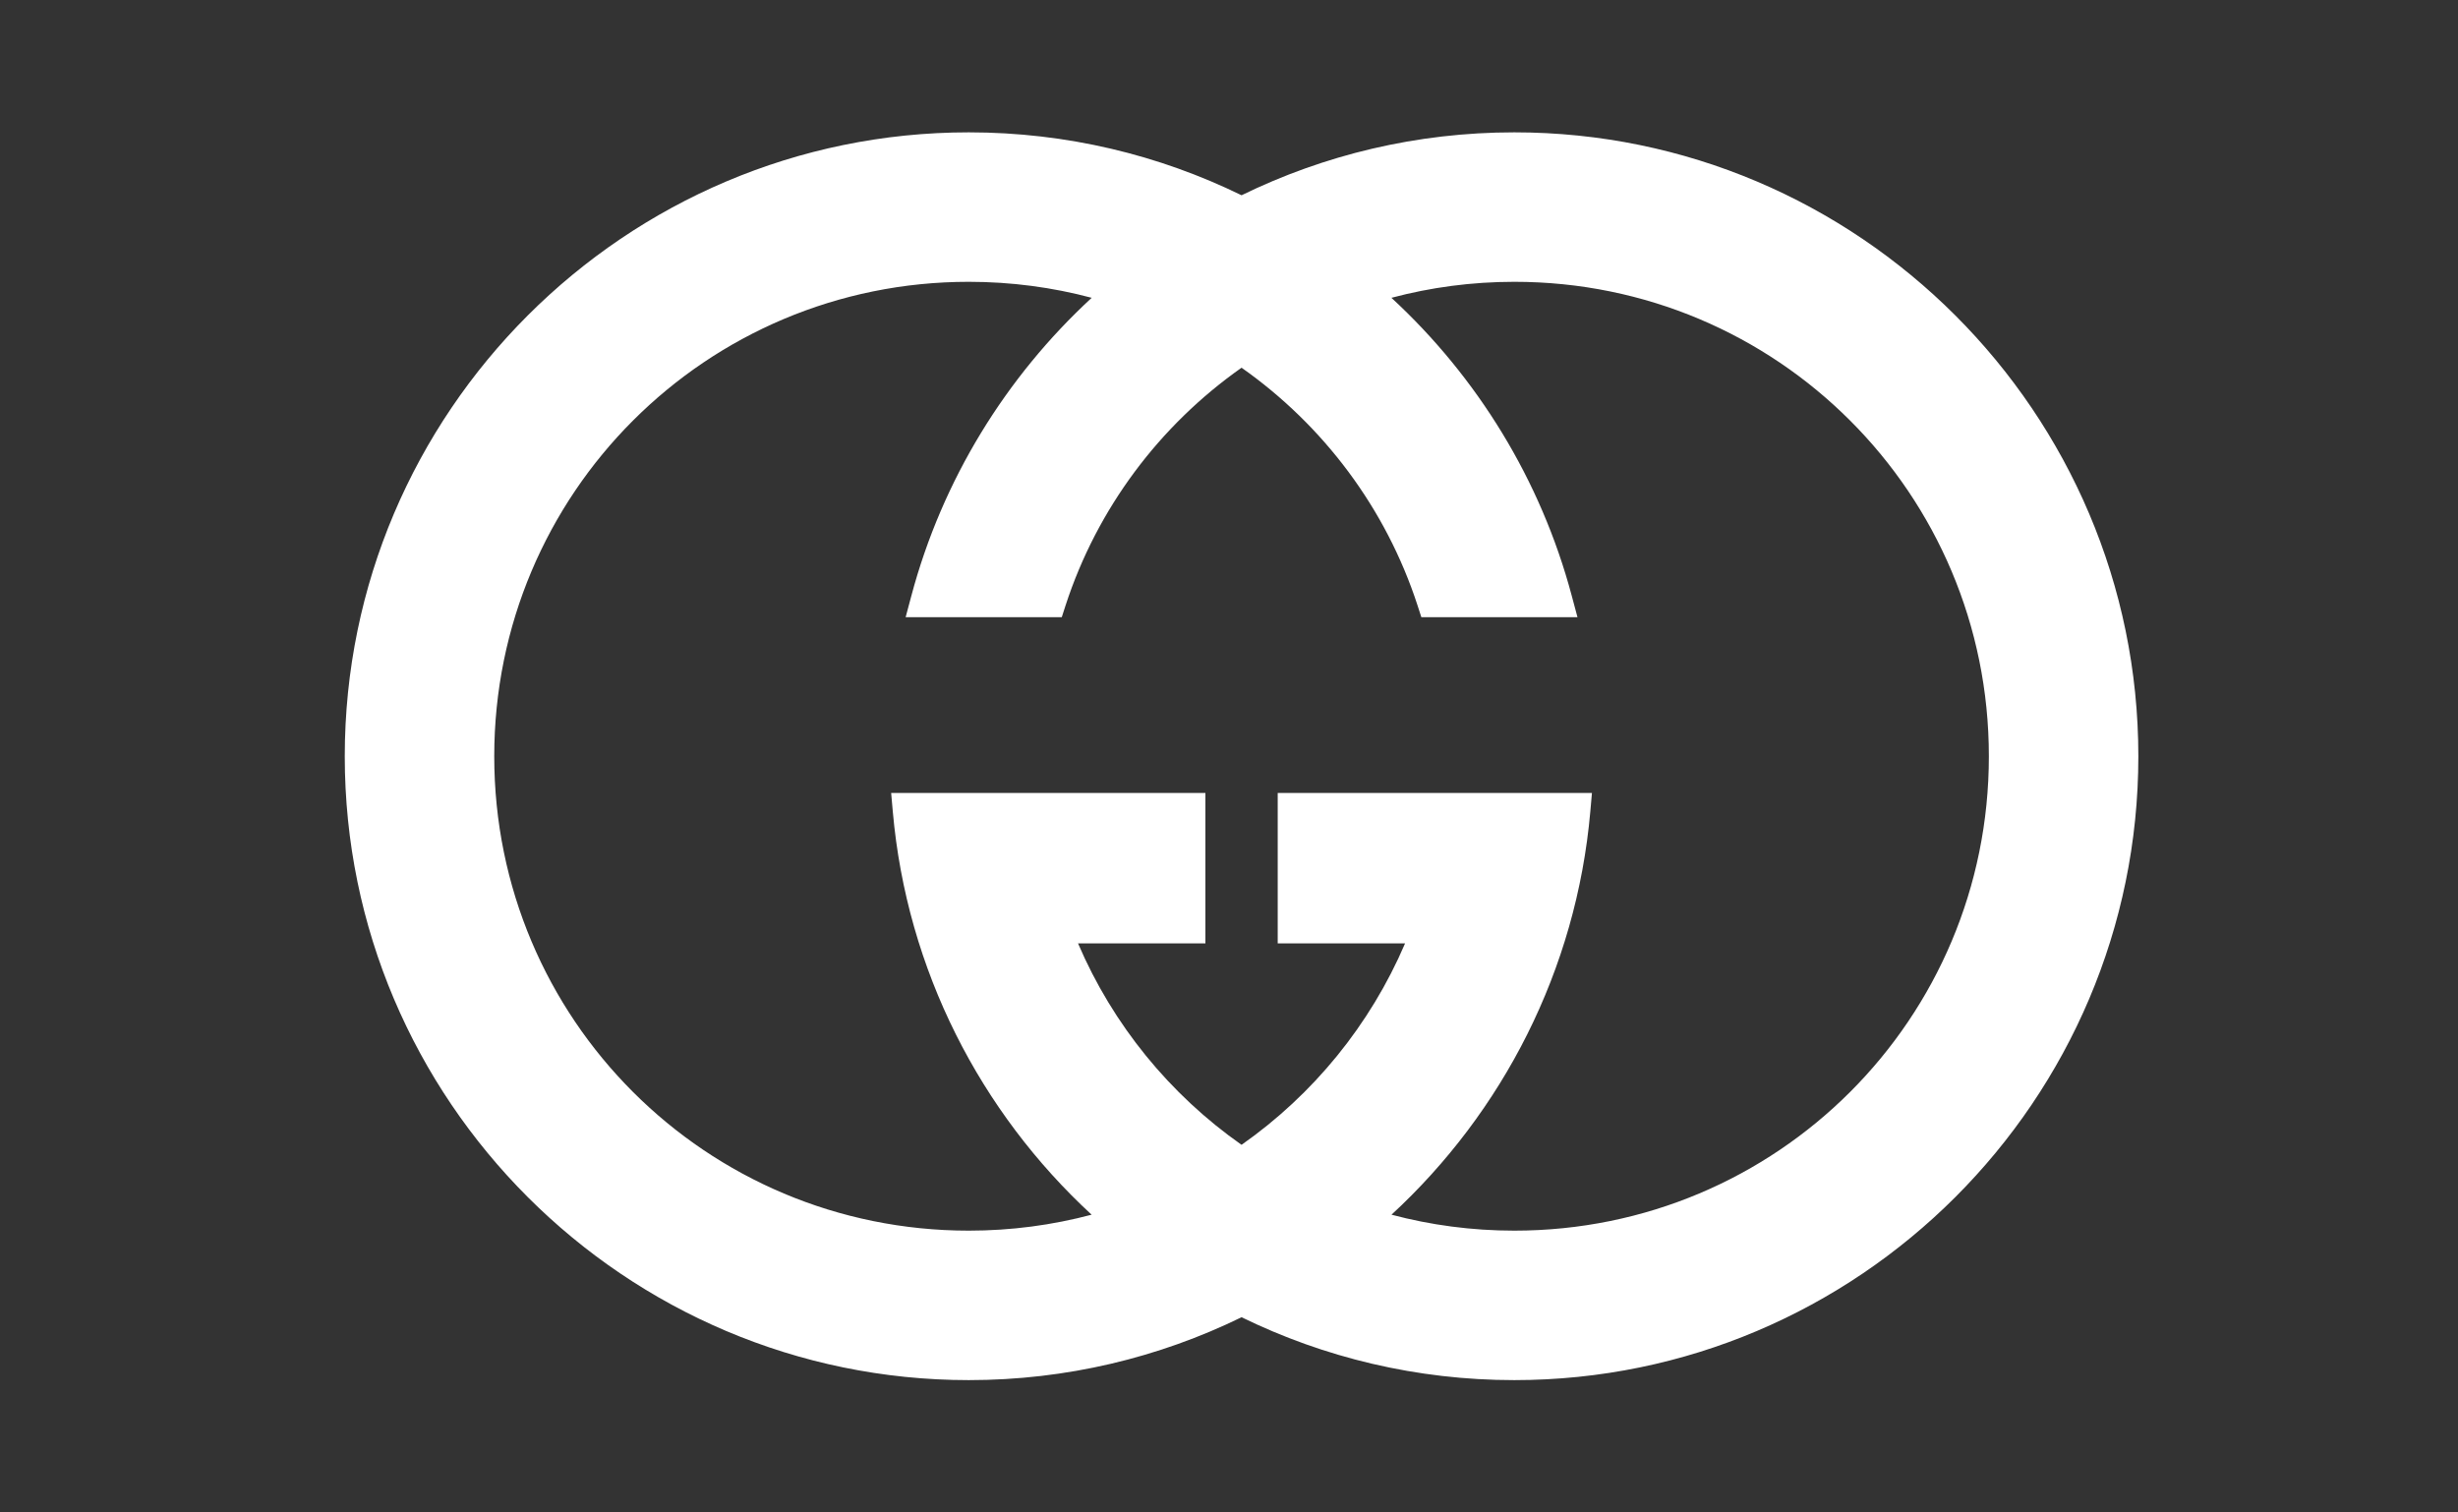 <svg width="65" height="40" viewBox="0 0 65 40" fill="none" xmlns="http://www.w3.org/2000/svg">
<rect x="0" y="0" width="65" height="40" fill="#333333" stroke="none"/>
<path fill-rule="evenodd" clip-rule="evenodd" d="M25.619 3.5C16.525 3.5 9.117 10.908 9.117 20.002C9.117 29.096 16.525 36.5 25.619 36.5C28.203 36.5 30.651 35.902 32.832 34.837C35.013 35.902 37.461 36.5 40.045 36.5C49.139 36.5 56.547 29.096 56.547 20.002C56.547 10.908 49.139 3.5 40.045 3.5C37.46 3.5 35.012 4.098 32.832 5.164C30.652 4.098 28.204 3.5 25.619 3.5ZM32.832 9.725C34.998 11.249 36.65 13.445 37.486 16.012L37.586 16.322H41.715L41.564 15.758C40.746 12.69 39.064 9.97 36.795 7.876C37.831 7.6 38.92 7.453 40.045 7.453C46.992 7.453 52.594 13.055 52.594 20.002C52.594 26.949 46.992 32.547 40.045 32.547C38.921 32.547 37.832 32.4 36.797 32.125C39.732 29.418 41.685 25.662 42.055 21.46L42.098 20.972H33.788V24.95H37.156C36.234 27.105 34.727 28.947 32.832 30.277C30.937 28.947 29.43 27.105 28.508 24.95H31.876V20.972H23.566L23.609 21.46C23.979 25.662 25.932 29.418 28.867 32.125C27.832 32.4 26.743 32.547 25.619 32.547C18.672 32.547 13.07 26.949 13.07 20.002C13.07 13.055 18.672 7.453 25.619 7.453C26.744 7.453 27.834 7.6 28.869 7.876C26.6 9.97 24.918 12.69 24.1 15.758L23.949 16.322H28.078L28.178 16.012C29.014 13.445 30.666 11.249 32.832 9.725Z" fill="white"/>
</svg>
